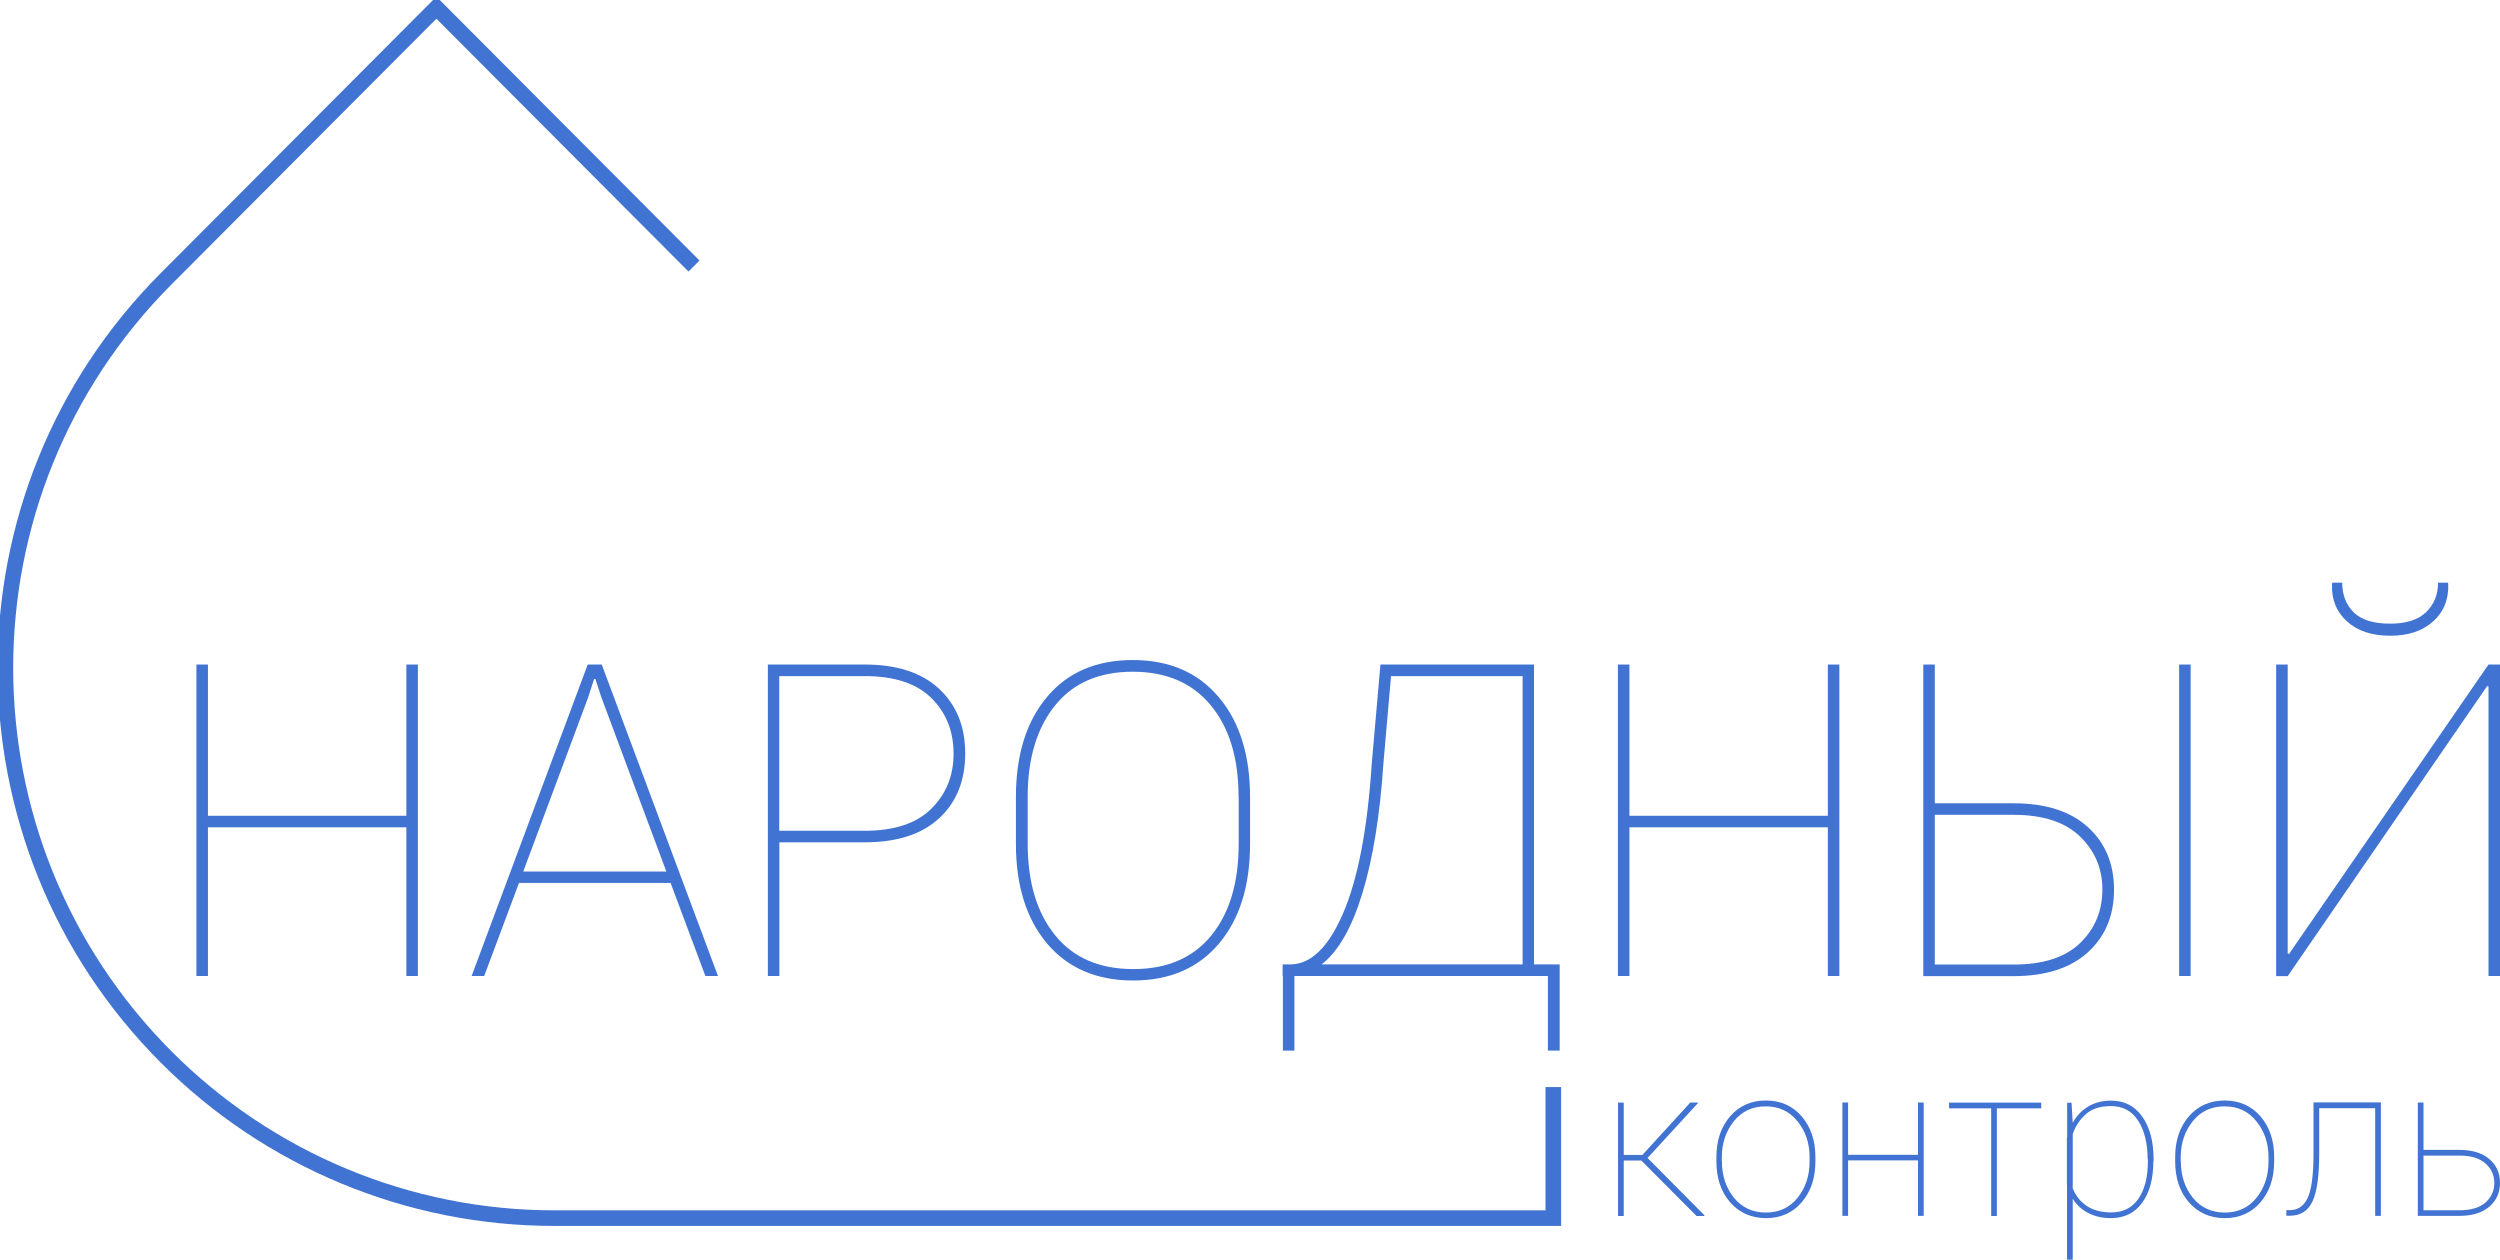 <svg width="131" height="66" viewBox="0 0 131 66" fill="none" xmlns="http://www.w3.org/2000/svg">
<g clip-path="url(#clip0)">
<path d="M21.897 51.142H21.293V43.351H10.896V51.142H10.293V34.822H10.896V42.746H21.293V34.822H21.897V51.142Z" fill="#4173D2"/>
<path d="M35.138 46.265H27.196L25.372 51.142H24.713L30.796 34.822H31.531L37.621 51.142H36.962L35.138 46.265ZM27.418 45.667H34.916L31.51 36.534L31.198 35.581H31.129L30.823 36.534L27.418 45.667Z" fill="#4173D2"/>
<path d="M40.839 44.137V51.142H40.236V34.822H45.32C47.005 34.822 48.302 35.247 49.211 36.096C50.119 36.944 50.577 38.071 50.577 39.476C50.577 40.895 50.126 42.029 49.218 42.871C48.309 43.712 47.012 44.137 45.32 44.137H40.839ZM40.839 43.532H45.32C46.859 43.532 48.025 43.149 48.801 42.377C49.578 41.605 49.967 40.645 49.967 39.497C49.967 38.315 49.578 37.341 48.801 36.575C48.025 35.81 46.866 35.428 45.313 35.428H40.832V43.532H40.839Z" fill="#4173D2"/>
<path d="M65.503 44.206C65.503 46.411 64.962 48.157 63.873 49.444C62.785 50.731 61.286 51.378 59.379 51.378C57.465 51.378 55.959 50.731 54.87 49.444C53.782 48.157 53.234 46.411 53.234 44.206V41.765C53.234 39.567 53.775 37.821 54.857 36.527C55.939 35.233 57.444 34.586 59.358 34.586C61.266 34.586 62.764 35.233 63.86 36.527C64.956 37.821 65.503 39.567 65.503 41.765V44.206ZM64.9 41.744C64.9 39.74 64.421 38.148 63.457 36.972C62.493 35.796 61.127 35.198 59.358 35.198C57.589 35.198 56.23 35.789 55.28 36.972C54.33 38.154 53.851 39.748 53.851 41.744V44.206C53.851 46.224 54.33 47.824 55.287 49.006C56.244 50.189 57.61 50.78 59.386 50.78C61.161 50.78 62.521 50.189 63.478 49.013C64.435 47.837 64.907 46.238 64.907 44.206V41.744H64.9Z" fill="#4173D2"/>
<path d="M80.388 50.536H81.727V55.051H81.109V51.142H67.827V55.051H67.224V51.142H67.21V50.536H67.598C68.687 50.536 69.617 49.639 70.386 47.837C71.156 46.043 71.656 43.434 71.878 40.033L72.335 34.822H80.381V50.536H80.388ZM72.488 40.04C72.308 42.718 71.947 44.958 71.399 46.773C70.851 48.589 70.137 49.848 69.249 50.536H79.785V35.428H72.89L72.488 40.04Z" fill="#4173D2"/>
<path d="M96.382 51.142H95.779V43.351H85.382V51.142H84.779V34.822H85.382V42.746H95.779V34.822H96.382V51.142Z" fill="#4173D2"/>
<path d="M101.383 42.092H105.51C107.196 42.092 108.493 42.509 109.408 43.344C110.324 44.178 110.775 45.271 110.775 46.62C110.775 47.97 110.317 49.069 109.408 49.897C108.493 50.731 107.196 51.149 105.51 51.149H100.78V34.822H101.383V42.092ZM101.383 42.697V50.543H105.51C107.057 50.543 108.222 50.168 108.999 49.416C109.776 48.665 110.164 47.726 110.164 46.599C110.164 45.514 109.776 44.596 108.999 43.838C108.222 43.08 107.057 42.697 105.517 42.697H101.383ZM114.79 51.142H114.187V34.822H114.79V51.142Z" fill="#4173D2"/>
<path d="M130.397 34.822H131V51.142H130.397V35.97L130.327 35.949L119.875 51.149H119.271V34.822H119.875V49.966L119.944 49.987L130.397 34.822ZM128.267 30.531L128.288 30.6C128.316 31.4 128.059 32.054 127.504 32.555C126.956 33.056 126.2 33.313 125.25 33.313C124.286 33.313 123.53 33.063 122.975 32.555C122.42 32.047 122.164 31.4 122.198 30.6L122.219 30.531H122.732C122.732 31.171 122.933 31.692 123.336 32.089C123.738 32.485 124.376 32.68 125.25 32.68C126.082 32.68 126.714 32.478 127.13 32.075C127.546 31.671 127.754 31.157 127.754 30.531H128.267Z" fill="#4173D2"/>
<path d="M86.006 60.811H85.084V63.718H84.785V57.778H85.084V60.519H86.062L88.572 57.771H88.961L88.975 57.799L86.332 60.678L89.315 63.684L89.301 63.718H88.898L86.006 60.811Z" fill="#4173D2"/>
<path d="M89.939 60.63C89.939 59.76 90.182 59.044 90.66 58.494C91.139 57.945 91.763 57.666 92.533 57.666C93.303 57.666 93.927 57.945 94.406 58.494C94.884 59.051 95.127 59.76 95.127 60.63V60.859C95.127 61.736 94.884 62.445 94.406 63.002C93.927 63.558 93.303 63.83 92.54 63.83C91.77 63.83 91.146 63.551 90.66 63.002C90.182 62.452 89.939 61.736 89.939 60.859V60.63ZM90.23 60.859C90.23 61.604 90.438 62.237 90.855 62.758C91.271 63.273 91.832 63.538 92.533 63.538C93.227 63.538 93.781 63.28 94.198 62.758C94.614 62.237 94.822 61.604 94.822 60.866V60.637C94.822 59.906 94.614 59.28 94.191 58.759C93.768 58.23 93.213 57.973 92.519 57.973C91.819 57.973 91.264 58.237 90.848 58.759C90.431 59.287 90.223 59.913 90.223 60.637V60.859H90.23Z" fill="#4173D2"/>
<path d="M100.801 63.711H100.502V60.804H96.84V63.711H96.542V57.771H96.84V60.512H100.502V57.771H100.801V63.711Z" fill="#4173D2"/>
<path d="M106.967 58.077H104.636V63.718H104.338V58.077H102.132V57.778H106.96V58.077H106.967Z" fill="#4173D2"/>
<path d="M112.835 60.852C112.835 61.771 112.64 62.494 112.245 63.03C111.85 63.565 111.309 63.83 110.615 63.83C110.157 63.83 109.755 63.739 109.415 63.558C109.075 63.377 108.805 63.127 108.611 62.814V66.007H108.312V62.098C108.305 62.084 108.305 62.077 108.305 62.07C108.305 62.063 108.305 62.056 108.305 62.049V59.635C108.305 59.628 108.305 59.628 108.305 59.628C108.305 59.628 108.312 59.614 108.319 59.593V57.785H108.548L108.611 58.835C108.805 58.473 109.075 58.195 109.415 57.986C109.755 57.778 110.157 57.673 110.615 57.673C111.316 57.673 111.857 57.952 112.252 58.508C112.647 59.065 112.849 59.809 112.849 60.755V60.852H112.835ZM112.536 60.741C112.536 59.92 112.37 59.246 112.044 58.731C111.711 58.216 111.239 57.959 110.615 57.959C110.053 57.959 109.616 58.098 109.297 58.383C108.978 58.668 108.749 59.016 108.611 59.426V62.265C108.763 62.654 109.006 62.96 109.346 63.19C109.686 63.419 110.116 63.531 110.629 63.531C111.253 63.531 111.732 63.287 112.058 62.807C112.384 62.327 112.55 61.673 112.55 60.852V60.741H112.536Z" fill="#4173D2"/>
<path d="M113.979 60.63C113.979 59.76 114.222 59.044 114.7 58.494C115.179 57.945 115.803 57.666 116.573 57.666C117.343 57.666 117.967 57.945 118.446 58.494C118.924 59.051 119.167 59.76 119.167 60.63V60.859C119.167 61.736 118.924 62.445 118.446 63.002C117.967 63.558 117.343 63.83 116.58 63.83C115.81 63.83 115.186 63.551 114.7 63.002C114.222 62.452 113.979 61.736 113.979 60.859V60.63ZM114.277 60.859C114.277 61.604 114.485 62.237 114.901 62.758C115.318 63.273 115.879 63.538 116.58 63.538C117.274 63.538 117.828 63.28 118.245 62.758C118.661 62.237 118.869 61.604 118.869 60.866V60.637C118.869 59.906 118.661 59.28 118.238 58.759C117.815 58.23 117.26 57.973 116.566 57.973C115.866 57.973 115.311 58.237 114.895 58.759C114.478 59.287 114.27 59.913 114.27 60.637V60.859H114.277Z" fill="#4173D2"/>
<path d="M124.758 57.771V63.711H124.459V58.07H121.526V60.47C121.526 61.632 121.408 62.466 121.172 62.96C120.936 63.461 120.534 63.705 119.979 63.705H119.805V63.412H119.993C120.409 63.412 120.721 63.197 120.922 62.772C121.123 62.341 121.227 61.576 121.227 60.463V57.764H124.758V57.771Z" fill="#4173D2"/>
<path d="M126.991 60.254H128.878C129.544 60.254 130.064 60.414 130.438 60.734C130.813 61.054 131 61.471 131 61.979C131 62.494 130.813 62.911 130.438 63.231C130.064 63.551 129.544 63.711 128.878 63.711H126.693V57.771H126.991V60.254ZM126.991 60.553V63.419H128.878C129.481 63.419 129.939 63.28 130.244 63.009C130.549 62.731 130.702 62.39 130.702 61.979C130.702 61.583 130.549 61.249 130.244 60.971C129.939 60.693 129.481 60.553 128.878 60.553H126.991Z" fill="#4173D2"/>
<path d="M81.394 56.964V63.83H29.034C21.412 63.83 14.094 60.79 8.705 55.385C-2.525 44.123 -2.525 25.87 8.705 14.608L22.868 0.403L36.365 13.94" stroke="#4173D2" stroke-width="0.817" stroke-miterlimit="10"/>
</g>
<defs>
<clipPath id="clip0">
<rect width="131" height="66" fill="white"/>
</clipPath>
</defs>
</svg>
